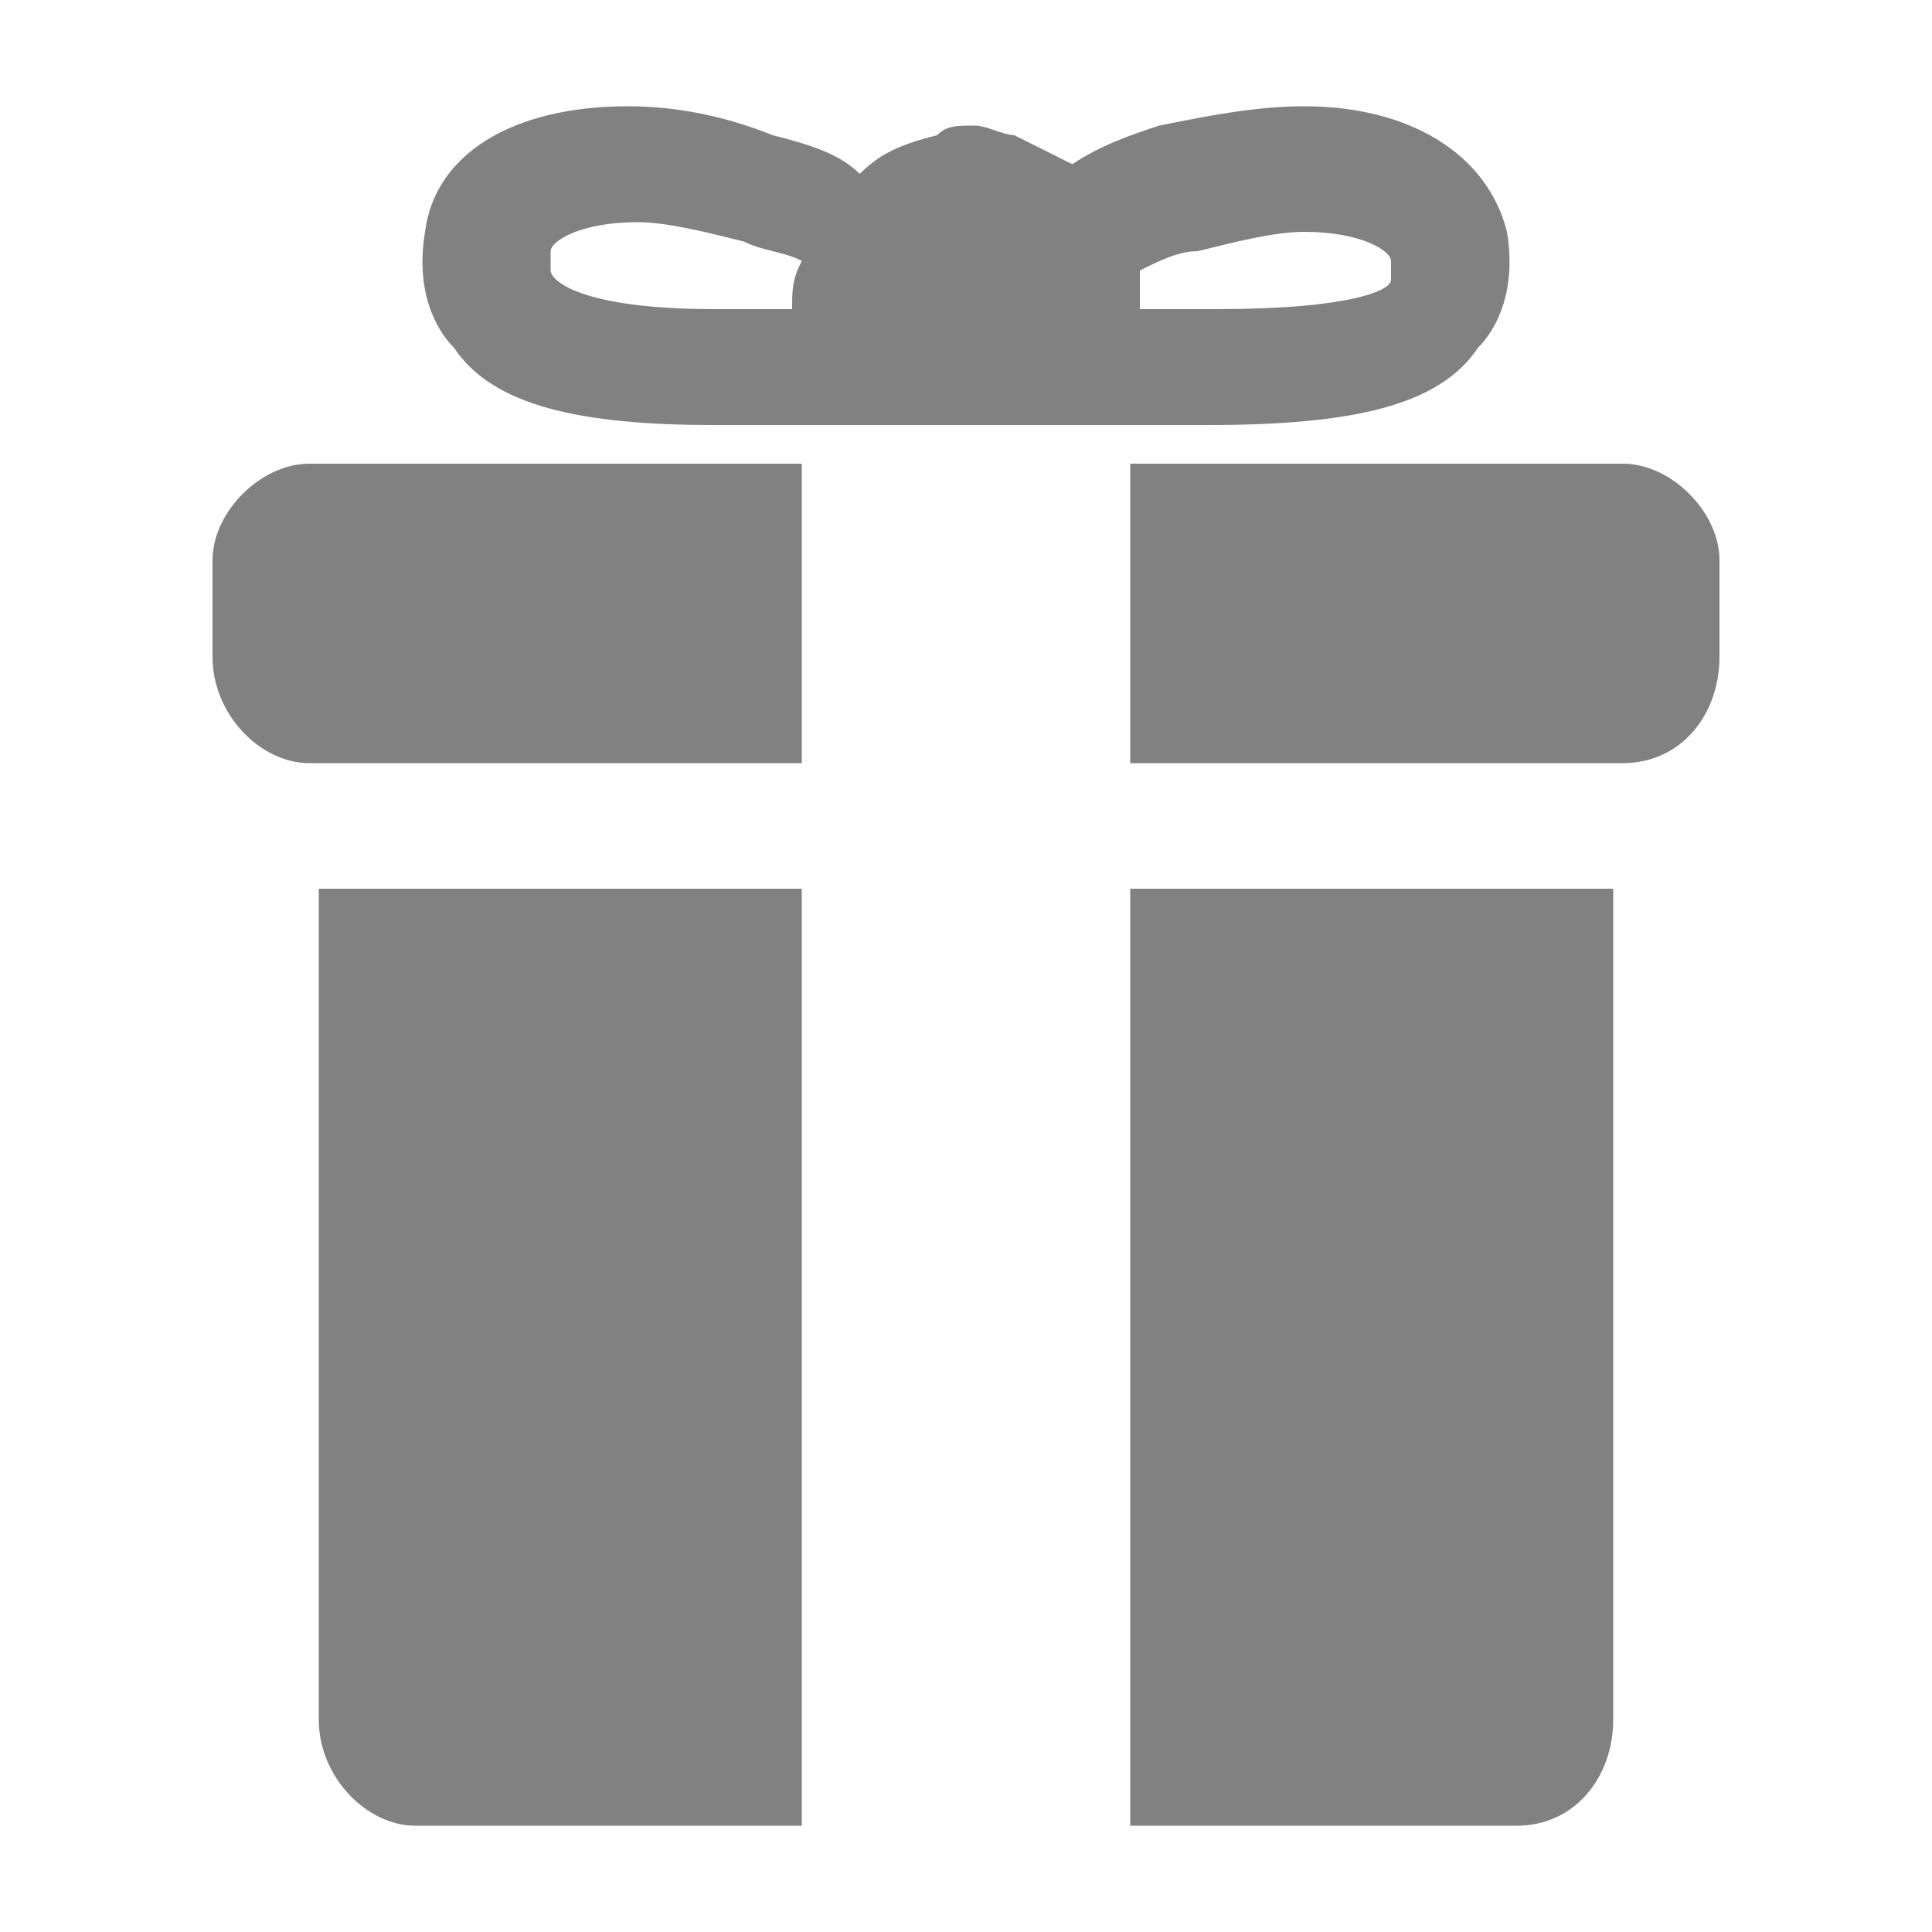 <svg xmlns='http://www.w3.org/2000/svg' width='20' height='20'><style>path {fill:#828182}</style><path d='M11.7,18.9h4c0.6,0,1-0.5,1-1.1V9.2h-5V18.9z'/><path d='M3.3,17.8c0,0.6,0.5,1.1,1,1.1h4V9.2h-5V17.8z'/><path d='M16.8,4.8h-5.1v3.1h5.1c0.6,0,1-0.5,1-1.1v-1C17.8,5.3,17.3,4.8,16.8,4.8L16.8,4.8z'/><path d='M2.2,5.8v1c0,0.6,0.5,1.1,1,1.1h5.1V4.8H3.2C2.7,4.8,2.2,5.3,2.2,5.8L2.2,5.8z'/><path d='M15.3,3.6c0.2-0.2,0.4-0.6,0.3-1.2c-0.2-0.8-1-1.3-2.1-1.3c-0.5,0-1,0.1-1.5,0.2c-0.3,0.1-0.6,0.2-0.9,0.4c-0.2-0.1-0.4-0.2-0.6-0.3c-0.1,0-0.3-0.1-0.4-0.1c-0.2,0-0.3,0-0.4,0.1C9.3,1.5,9.1,1.6,8.9,1.8C8.7,1.6,8.4,1.5,8,1.4C7.5,1.2,7,1.1,6.5,1.1c-1.2,0-2,0.5-2.1,1.3C4.3,3,4.5,3.4,4.7,3.6C5.1,4.2,6,4.4,7.4,4.4h5.1C14,4.4,14.9,4.2,15.3,3.6L15.3,3.6z M8.2,3.2H7.4C6,3.2,5.7,2.9,5.7,2.8c0,0,0-0.1,0-0.2c0-0.1,0.3-0.3,0.9-0.3c0.3,0,0.7,0.1,1.1,0.2c0.2,0.1,0.4,0.1,0.6,0.2C8.2,2.9,8.2,3,8.2,3.2L8.2,3.2z M11.8,2.8c0.2-0.1,0.4-0.2,0.6-0.2c0.4-0.1,0.8-0.2,1.1-0.2c0.6,0,0.9,0.2,0.9,0.3c0,0.1,0,0.2,0,0.2c0,0.1-0.4,0.3-1.8,0.3h-0.8C11.8,3,11.8,2.9,11.8,2.8L11.8,2.8z'/></svg>
